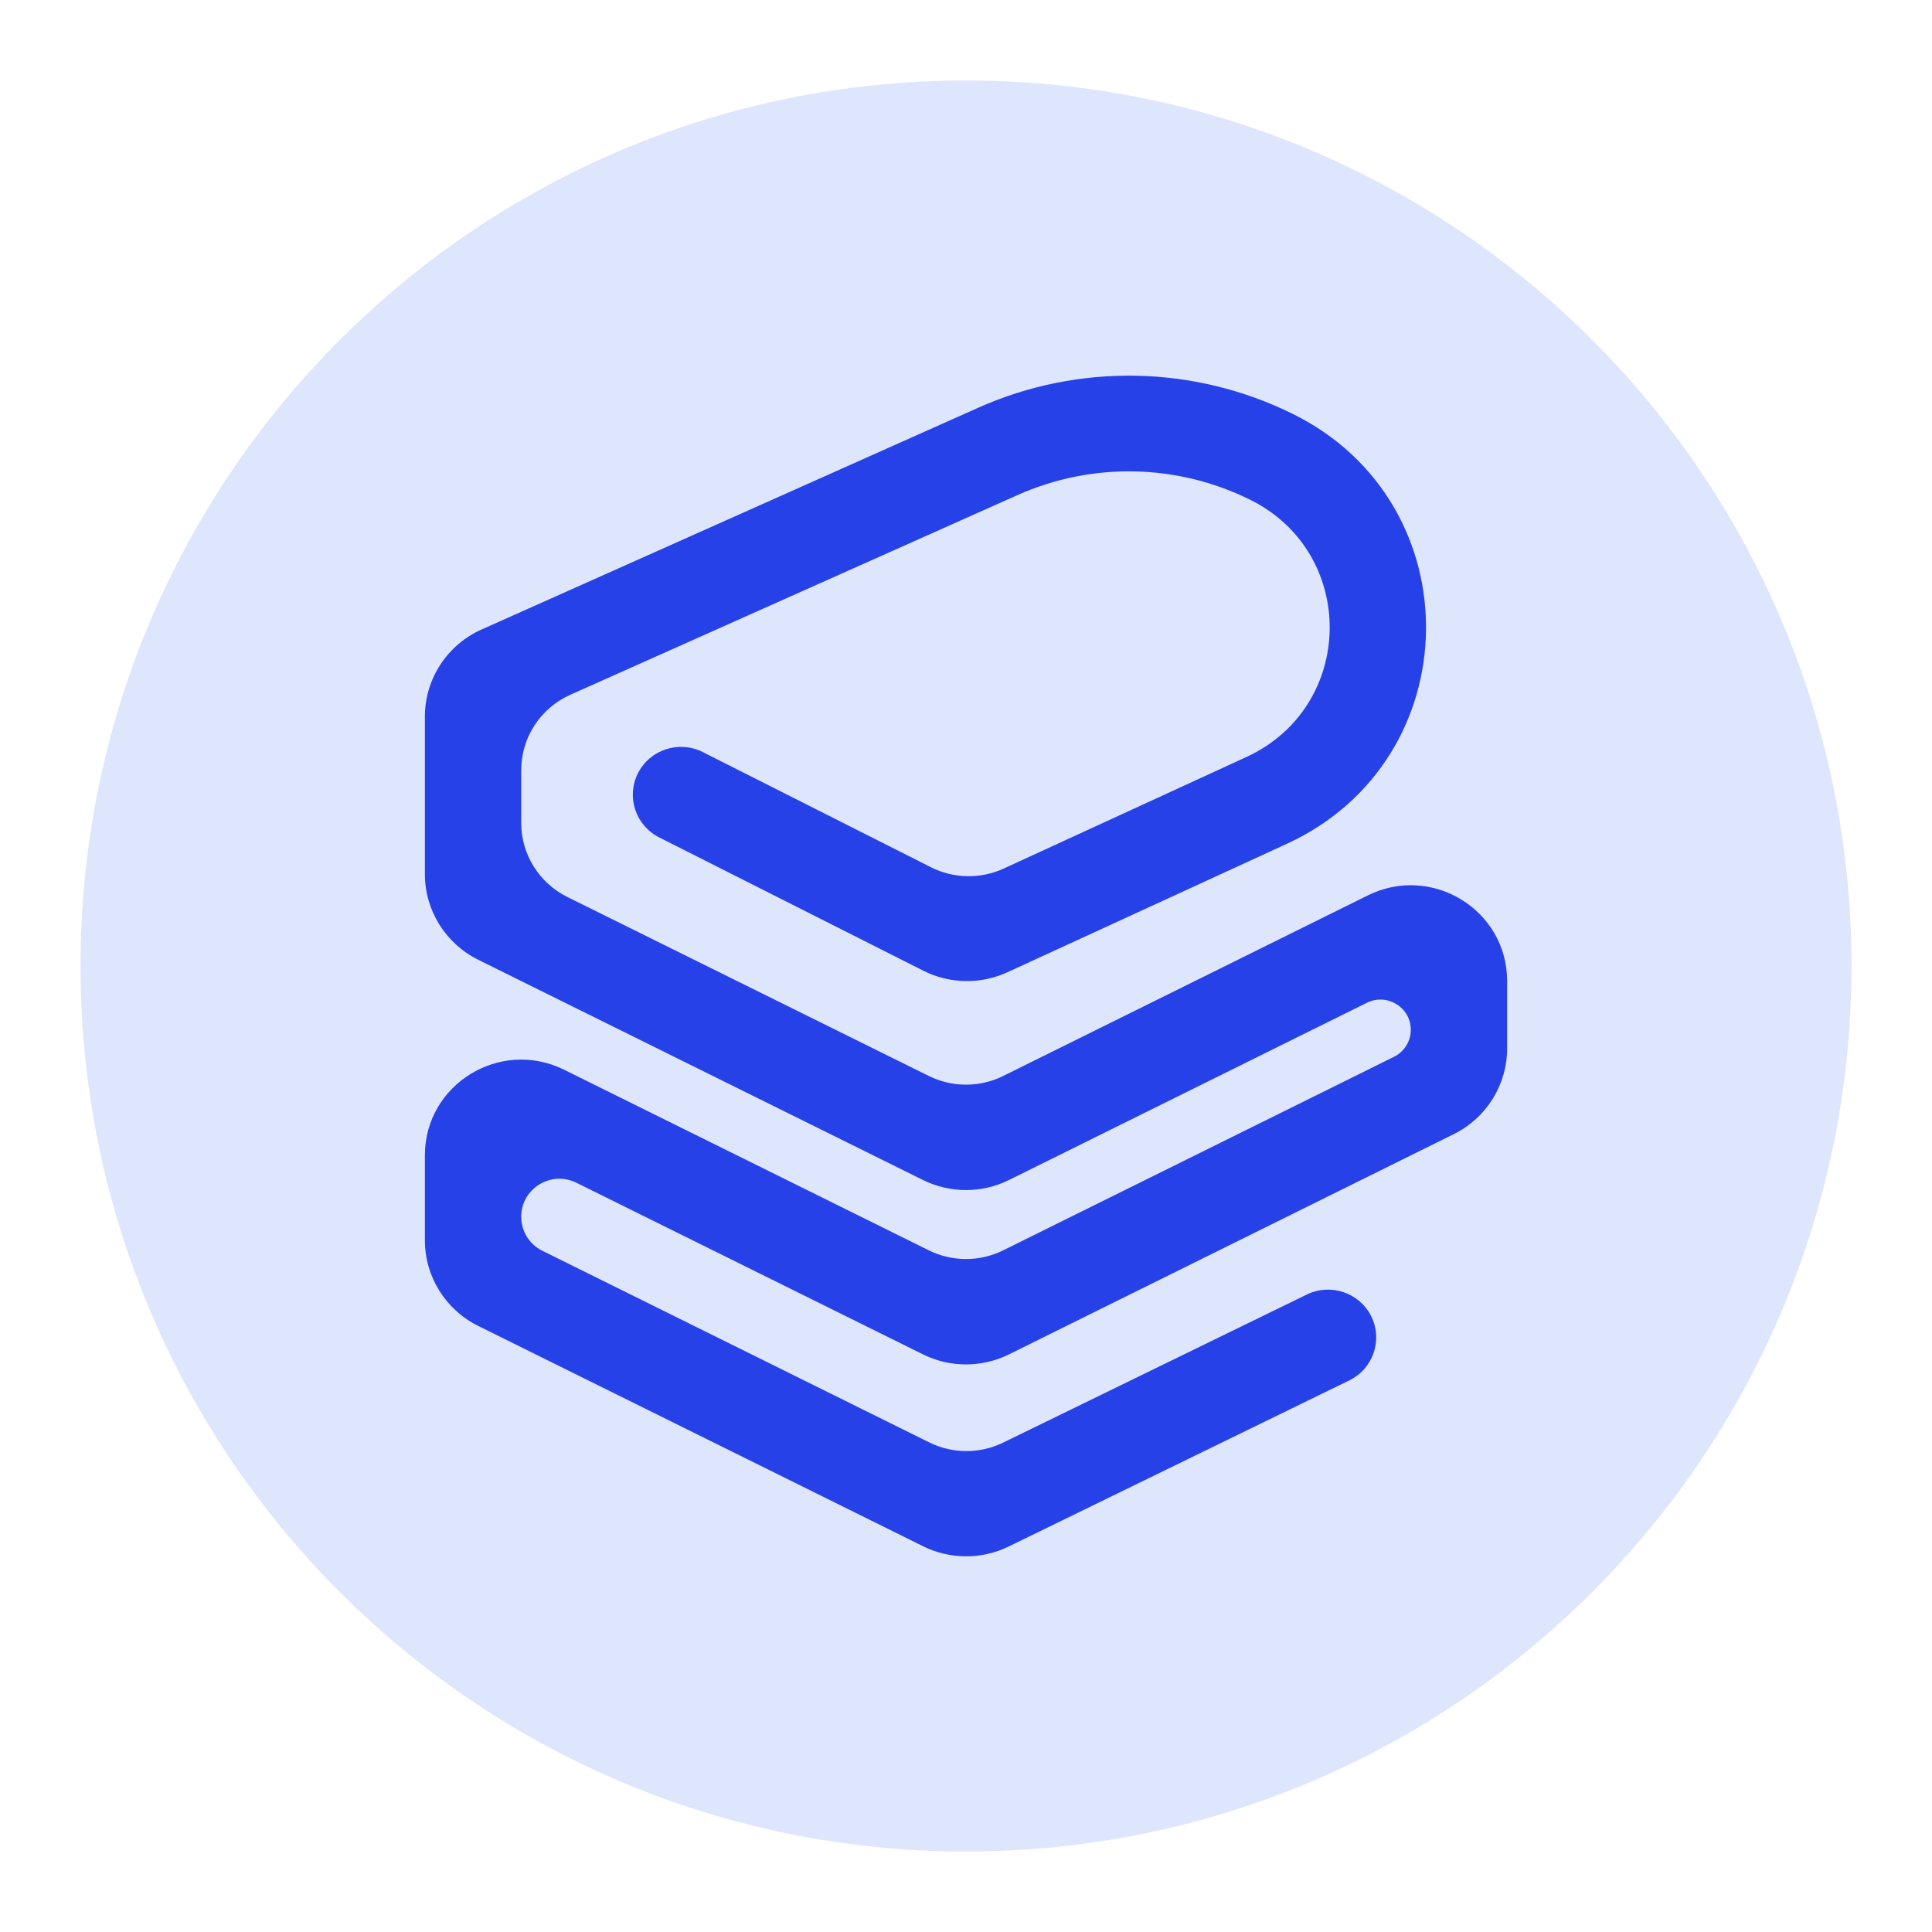 <svg width="48" height="48" viewBox="0 0 48 48" fill="none" xmlns="http://www.w3.org/2000/svg">
<path d="M46 24C46 36.15 36.15 46 24 46C11.85 46 2 36.15 2 24C2 11.85 11.85 2 24 2C36.15 2 46 11.85 46 24Z" fill="#DEE6FE"/>
<path fill-rule="evenodd" clip-rule="evenodd" d="M31.058 12.415C29.247 11.518 27.126 11.476 25.28 12.3L14.17 17.261C13.427 17.593 12.949 18.327 12.949 19.136V20.444C12.949 21.224 13.393 21.937 14.095 22.285L23.076 26.732C23.658 27.02 24.342 27.02 24.924 26.732L33.983 22.246C35.575 21.458 37.444 22.607 37.444 24.373V26.049C37.444 26.951 36.931 27.775 36.119 28.177L25.068 33.649C24.395 33.982 23.605 33.982 22.932 33.649L14.323 29.386C13.691 29.073 12.949 29.529 12.949 30.231C12.949 30.589 13.153 30.916 13.475 31.075L23.087 35.836C23.665 36.122 24.344 36.124 24.923 35.841L32.467 32.162C33.06 31.873 33.777 32.116 34.069 32.705C34.36 33.294 34.115 34.007 33.522 34.296L25.059 38.423C24.389 38.75 23.604 38.748 22.936 38.417L11.881 32.942C11.069 32.54 10.556 31.716 10.556 30.815V28.706C10.556 26.939 12.425 25.79 14.017 26.578L23.076 31.064C23.658 31.352 24.342 31.352 24.924 31.064L34.633 26.256C34.889 26.129 35.051 25.869 35.051 25.585C35.051 25.028 34.461 24.665 33.959 24.914L25.068 29.317C24.395 29.65 23.605 29.65 22.932 29.317L11.881 23.845C11.069 23.442 10.556 22.618 10.556 21.717V17.806C10.556 16.87 11.108 16.021 11.968 15.638L24.299 10.132C26.8 9.015 29.673 9.072 32.126 10.287C36.602 12.504 36.509 18.879 31.97 20.965L25.029 24.155C24.364 24.461 23.594 24.447 22.94 24.117L16.377 20.805C15.788 20.507 15.553 19.792 15.852 19.206C16.152 18.621 16.872 18.388 17.461 18.685L23.129 21.546C23.694 21.831 24.36 21.844 24.936 21.579L30.965 18.808C33.682 17.559 33.738 13.742 31.058 12.415Z" fill="#2741E8"/>
</svg>
